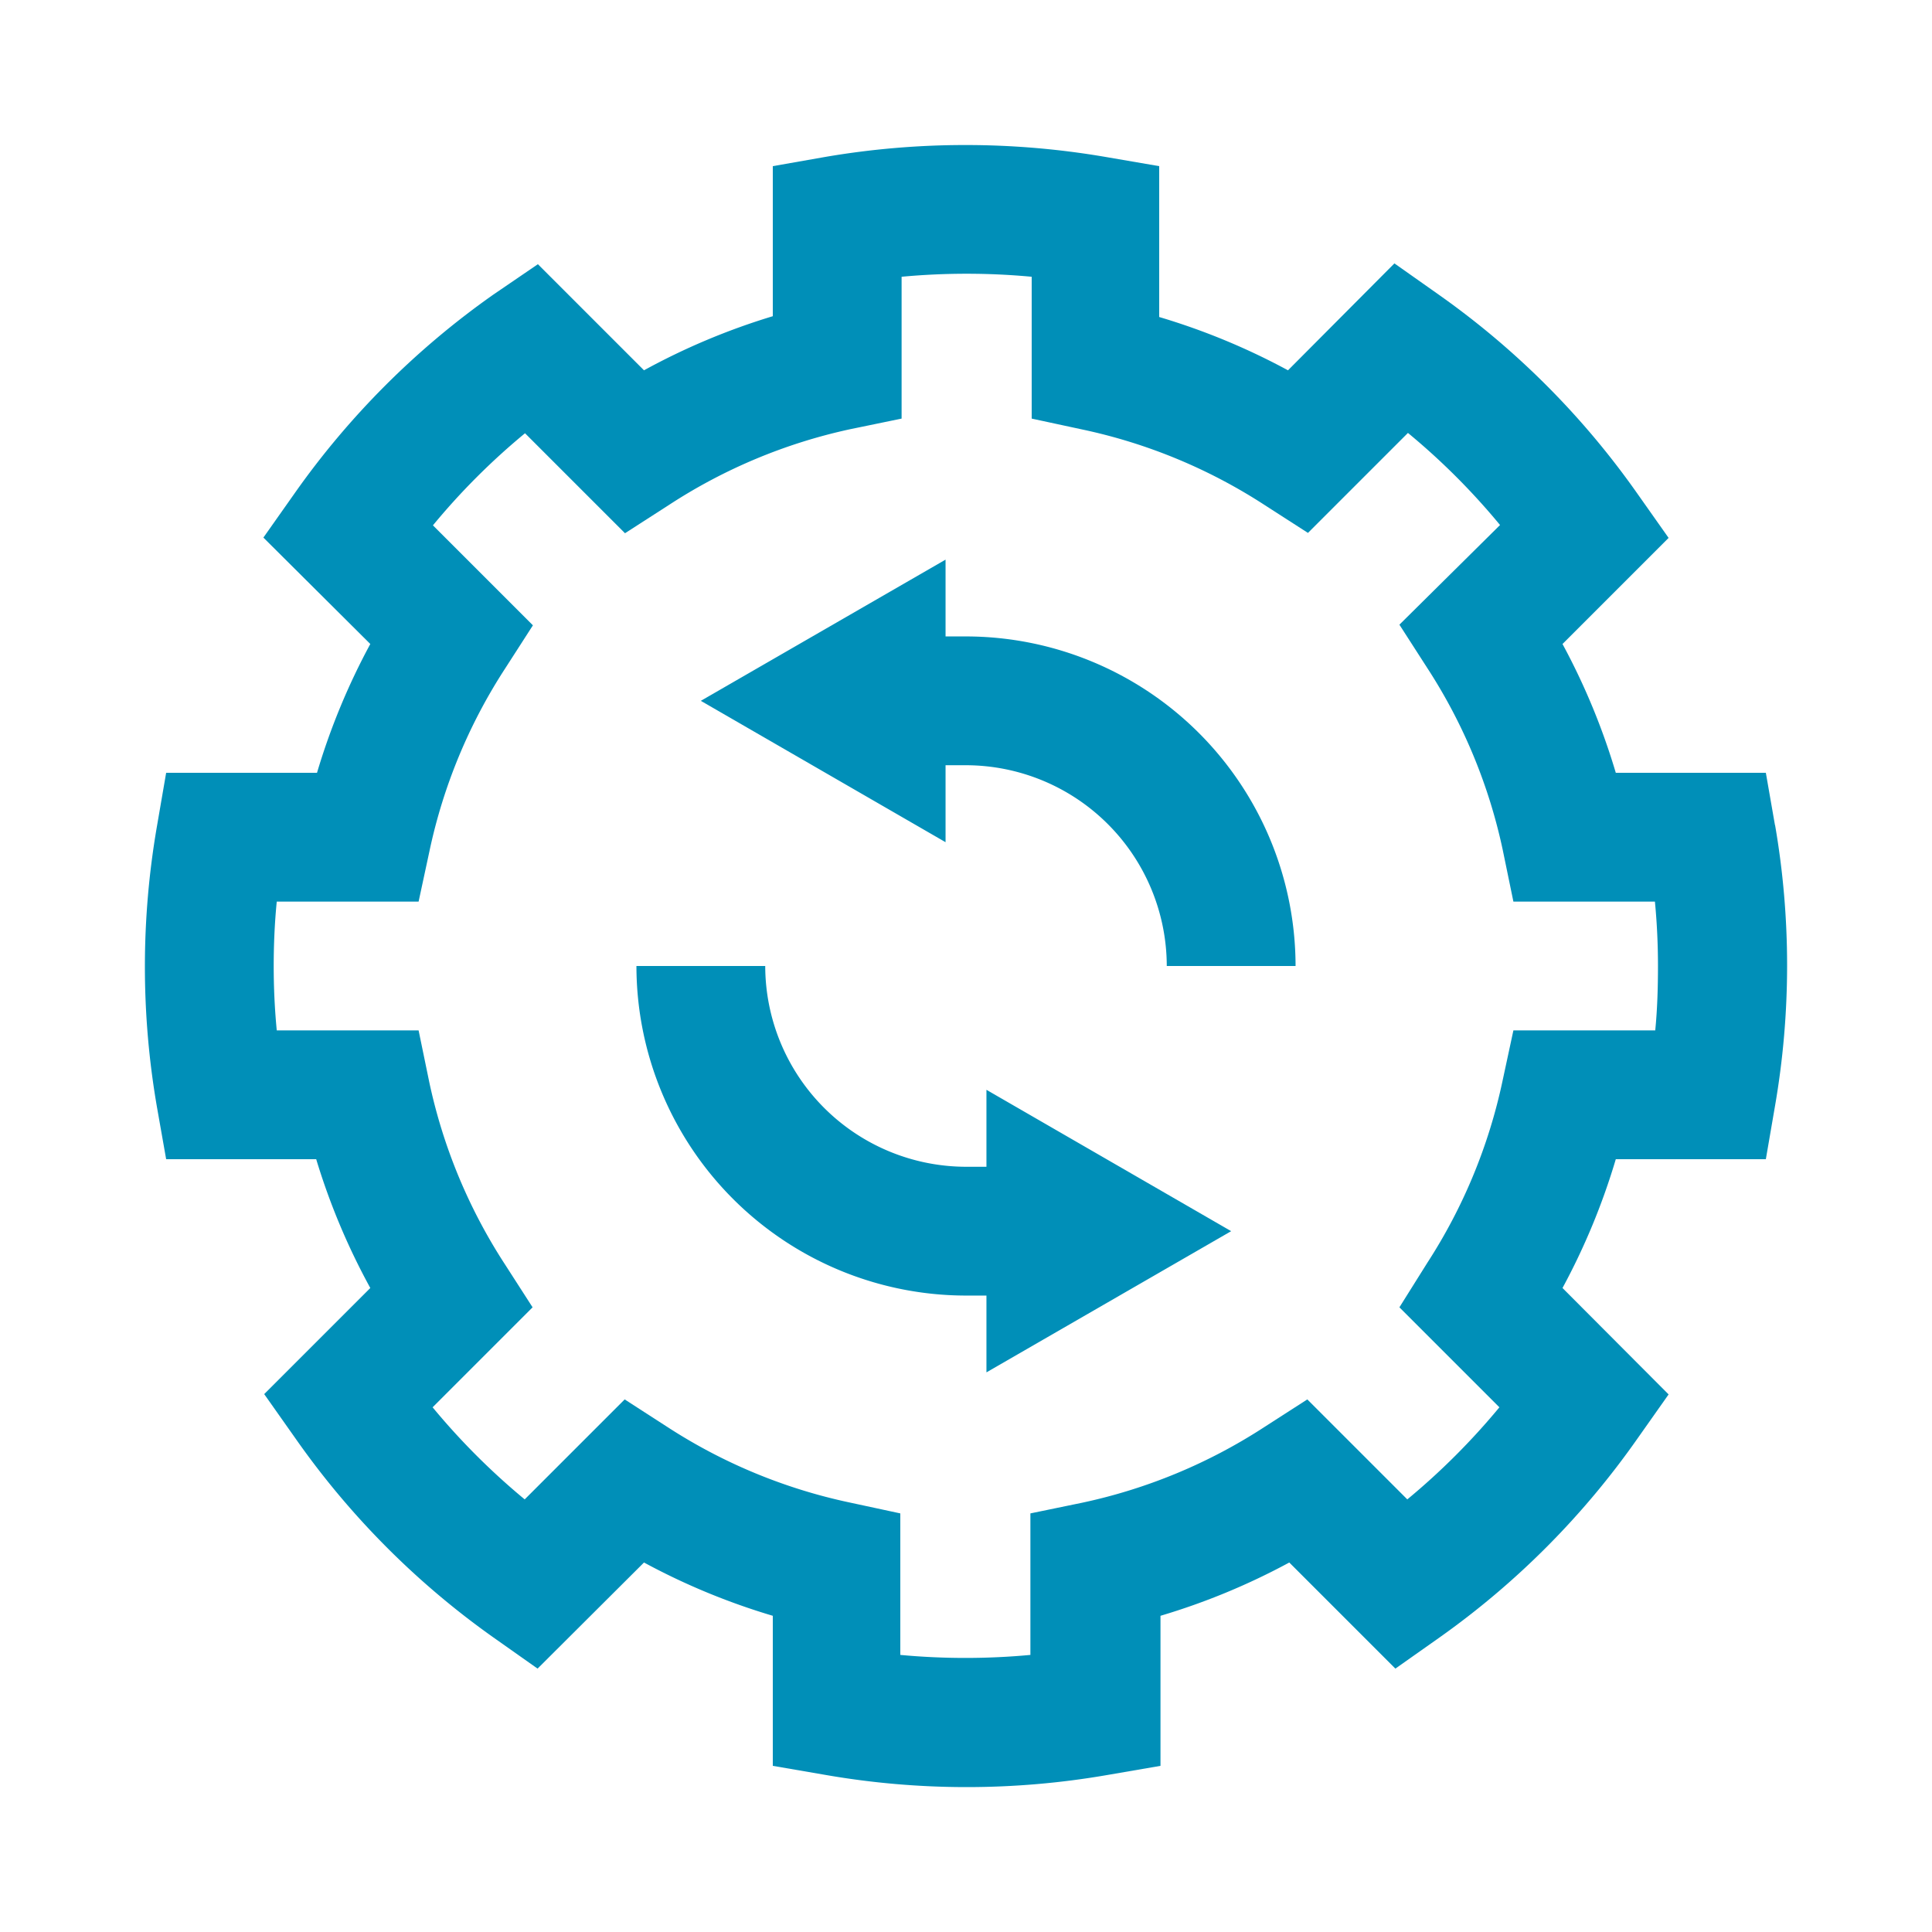 <svg id="visual" xmlns="http://www.w3.org/2000/svg" viewBox="0 0 120 120"><defs><style>.cls-1{fill:#008fb8;}</style></defs><title>Process60</title><path class="cls-1" d="M110.25,51.27,109.68,48h-9.32a41.84,41.84,0,0,0-3.31-8l6.59-6.59-1.94-2.75A50.93,50.93,0,0,0,89.36,18.3l-2.75-1.94L80,23a41.84,41.84,0,0,0-8-3.31V10.32l-3.32-.57a51.58,51.58,0,0,0-17.44,0L48,10.32v9.32A41.84,41.84,0,0,0,40,23l-6.59-6.59L30.64,18.3A50.93,50.93,0,0,0,18.3,30.64l-1.94,2.75L23,40a41.84,41.84,0,0,0-3.31,8H10.32l-.57,3.31a51.18,51.18,0,0,0,0,17.46L10.32,72h9.32A41.84,41.84,0,0,0,23,80l-6.59,6.59,1.94,2.75A50.93,50.93,0,0,0,30.64,101.7l2.75,1.94L40,97.05a41.84,41.84,0,0,0,8,3.31v9.32l3.31.57a51.18,51.18,0,0,0,17.46,0l3.31-.57v-9.32a41.84,41.84,0,0,0,8-3.31l6.59,6.59,2.75-1.94A50.93,50.93,0,0,0,101.7,89.36l1.94-2.75L97.05,80a41.84,41.84,0,0,0,3.31-8h9.32l.57-3.31a51.18,51.18,0,0,0,0-17.46ZM102.81,64H94l-.68,3.16a33.56,33.56,0,0,1-4.67,11.28L86.92,81.2l6.21,6.21a42.94,42.94,0,0,1-5.72,5.72L81.2,86.92l-2.72,1.75A33.56,33.56,0,0,1,67.2,93.34L64,94v8.79a43.62,43.62,0,0,1-8.08,0V94l-3.16-.68a33.56,33.56,0,0,1-11.28-4.67L38.8,86.92l-6.21,6.21a42.94,42.94,0,0,1-5.72-5.72l6.21-6.21-1.75-2.72A33.56,33.56,0,0,1,26.66,67.2L26,64H17.19c-.13-1.34-.19-2.69-.19-4s.06-2.7.19-4H26l.68-3.16a33.56,33.56,0,0,1,4.67-11.28l1.75-2.72-6.21-6.21a42.35,42.35,0,0,1,5.72-5.72l6.21,6.21,2.72-1.75A33.56,33.56,0,0,1,52.8,26.66L56,26V17.19a43.62,43.62,0,0,1,8.08,0V26l3.16.68a33.56,33.56,0,0,1,11.28,4.67l2.72,1.75,6.21-6.21a42.35,42.35,0,0,1,5.72,5.72L86.92,38.8l1.75,2.72A33.56,33.56,0,0,1,93.34,52.8L94,56h8.79c.13,1.34.19,2.69.19,4S102.94,62.7,102.81,64Z"/><path class="cls-1" d="M60,39.53H58.73V34.76l-15.2,8.77,15.2,8.78V47.53H60A12.49,12.49,0,0,1,72.47,60h8A20.49,20.49,0,0,0,60,39.53Z"/><path class="cls-1" d="M61.27,72.47H60A12.49,12.49,0,0,1,47.53,60h-8A20.49,20.49,0,0,0,60,80.47h1.27v4.77l15.2-8.77-15.2-8.78Z"/></svg>